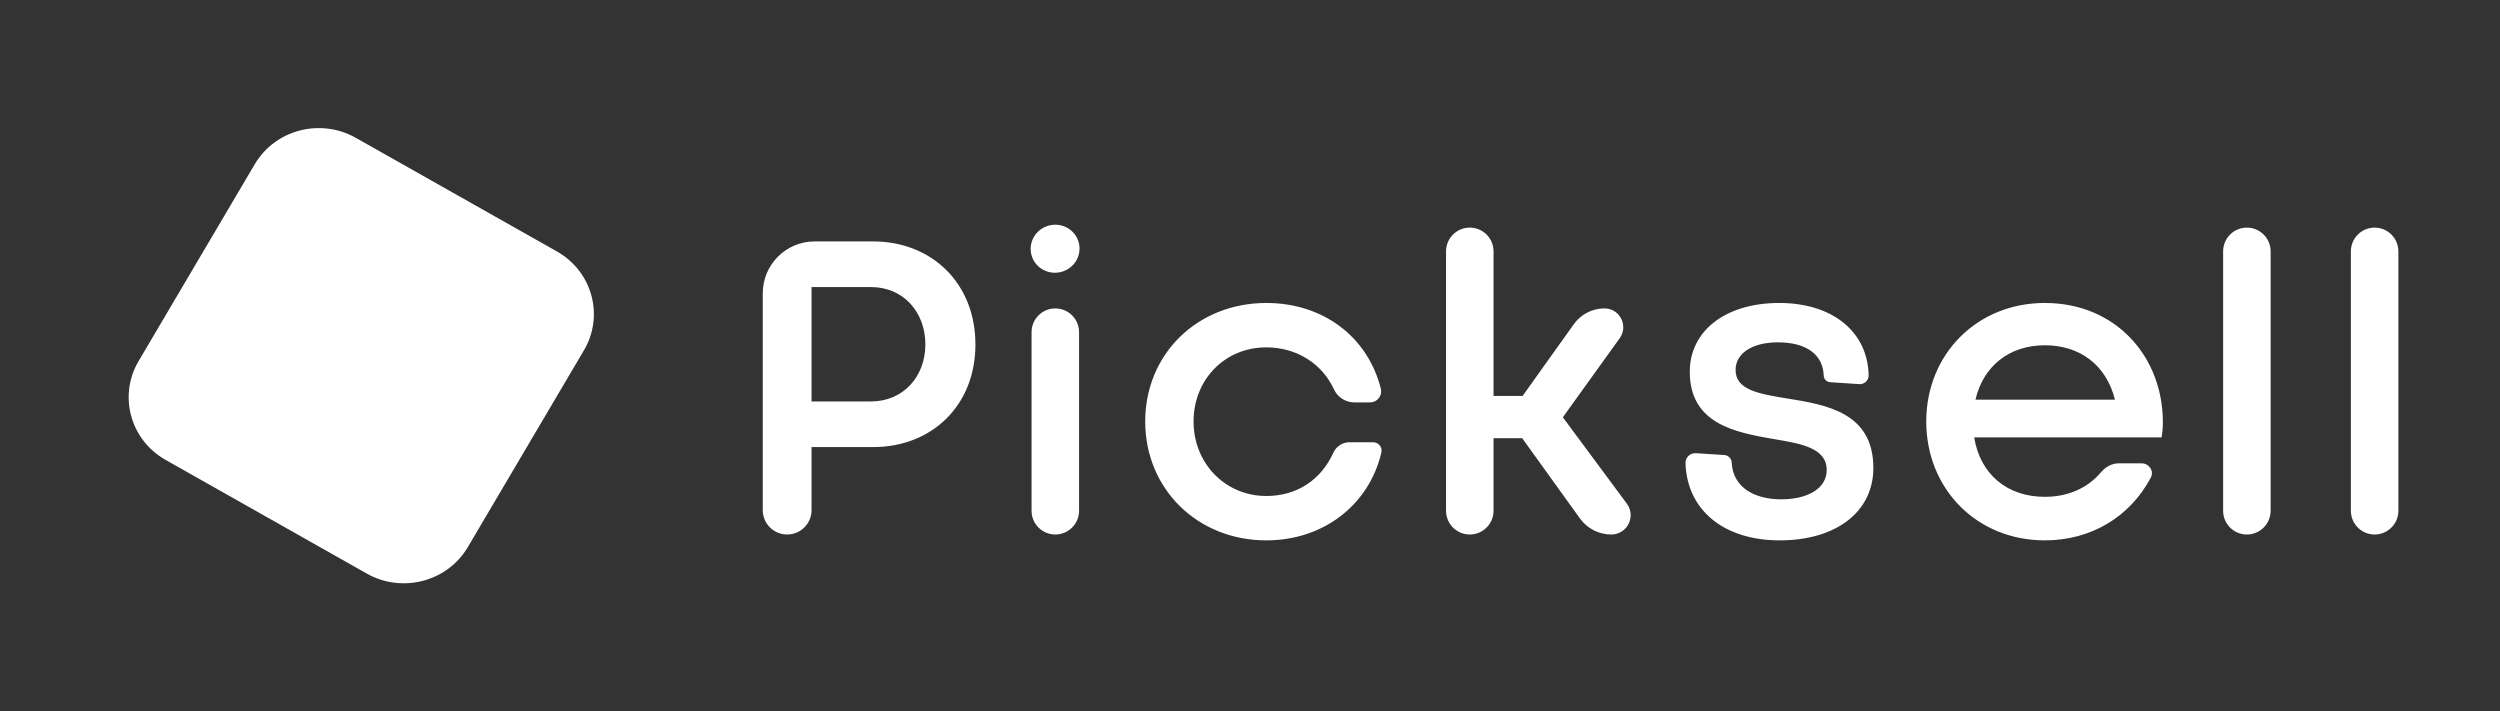 <svg width="123" height="35" viewBox="0 0 123 35" fill="none" xmlns="http://www.w3.org/2000/svg">
<rect x="0" y="0" width="123" height="35" fill="#333333" stroke="none"/>
<path fill-rule="evenodd" clip-rule="evenodd" d="M52.516 11.212C51.943 10.888 51.206 11.084 50.871 11.651C50.537 12.217 50.733 12.94 51.305 13.263C51.878 13.587 52.615 13.391 52.95 12.825C53.284 12.258 53.089 11.535 52.516 11.212ZM79.277 26.298C78.665 26.298 78.091 26.003 77.733 25.507L74.892 21.56H73.482V25.129C73.482 25.775 72.959 26.298 72.313 26.298C71.668 26.298 71.145 25.775 71.145 25.129V12.367C71.145 11.722 71.668 11.198 72.313 11.198C72.959 11.198 73.482 11.722 73.482 12.367V19.479H74.913L77.433 15.949C77.781 15.463 78.341 15.174 78.939 15.174C79.693 15.174 80.13 16.027 79.69 16.64L76.892 20.53L80.041 24.78C80.506 25.408 80.058 26.298 79.277 26.298ZM40.081 11.878H42.96C45.823 11.878 47.991 13.918 47.991 16.947C47.991 19.957 45.844 21.996 42.96 21.996H39.928V25.098C39.928 25.761 39.391 26.298 38.728 26.298C38.066 26.298 37.528 25.761 37.528 25.098V14.431C37.528 13.021 38.671 11.878 40.081 11.878ZM39.928 19.751H42.854C44.433 19.751 45.528 18.534 45.528 16.947C45.528 15.34 44.433 14.123 42.854 14.123H39.928V19.751ZM51.921 26.298C51.276 26.298 50.753 25.775 50.753 25.129V16.342C50.753 15.697 51.276 15.174 51.921 15.174C52.566 15.174 53.09 15.697 53.09 16.342V25.129C53.09 25.775 52.566 26.298 51.921 26.298ZM62.302 26.586C65.102 26.586 67.354 24.856 67.965 22.26C68.018 22.001 67.82 21.758 67.555 21.758H66.4C66.061 21.758 65.752 21.953 65.607 22.26C64.996 23.62 63.796 24.403 62.302 24.403C60.281 24.403 58.723 22.796 58.723 20.736C58.723 18.676 60.26 17.09 62.302 17.09C63.775 17.09 65.038 17.873 65.628 19.15C65.808 19.545 66.203 19.799 66.638 19.799H67.407C67.75 19.799 68.008 19.487 67.944 19.15C67.312 16.595 65.123 14.906 62.302 14.906C58.912 14.906 56.344 17.419 56.344 20.736C56.344 24.052 58.912 26.586 62.302 26.586ZM87.558 26.586C90.337 26.586 92.169 25.185 92.169 23.022C92.169 20.289 89.842 19.913 87.929 19.605L87.916 19.603L87.89 19.599C86.533 19.374 85.39 19.185 85.39 18.202C85.39 17.399 86.19 16.843 87.474 16.843C88.842 16.843 89.684 17.419 89.727 18.47C89.727 18.646 89.864 18.793 90.04 18.804L91.479 18.899C91.727 18.915 91.937 18.718 91.937 18.47C91.895 16.328 90.169 14.906 87.537 14.906C84.885 14.906 83.137 16.286 83.137 18.285C83.137 20.86 85.369 21.271 87.263 21.601C88.653 21.828 89.874 22.054 89.874 23.125C89.874 24.052 88.906 24.567 87.642 24.567C86.274 24.567 85.264 23.949 85.201 22.775C85.201 22.57 85.041 22.4 84.837 22.387L83.436 22.298C83.16 22.28 82.927 22.499 82.927 22.775C82.99 25.082 84.8 26.586 87.558 26.586ZM100.603 14.906C104.098 14.906 106.413 17.543 106.413 20.777C106.413 21.024 106.392 21.271 106.35 21.519H97.13C97.424 23.331 98.751 24.444 100.603 24.444C101.755 24.444 102.713 24.006 103.352 23.253C103.578 22.986 103.888 22.796 104.237 22.796H105.367C105.734 22.796 105.992 23.174 105.82 23.498C104.796 25.428 102.885 26.586 100.603 26.586C97.277 26.586 94.772 24.073 94.772 20.736C94.772 17.419 97.277 14.906 100.603 14.906ZM104.056 19.665C103.635 17.976 102.35 16.987 100.603 16.987C98.856 16.987 97.572 18.017 97.193 19.665H104.056ZM109.378 25.129C109.378 25.775 109.901 26.298 110.546 26.298C111.191 26.298 111.715 25.775 111.715 25.129V12.367C111.715 11.722 111.191 11.198 110.546 11.198C109.901 11.198 109.378 11.722 109.378 12.367V25.129ZM116.831 26.298C116.186 26.298 115.663 25.775 115.663 25.129V12.367C115.663 11.722 116.186 11.198 116.831 11.198C117.477 11.198 118 11.722 118 12.367V25.129C118 25.775 117.477 26.298 116.831 26.298Z" fill="white"/>
<path d="M12.533 8.082C13.537 6.38 15.762 5.797 17.501 6.779L27.399 12.371C29.139 13.354 29.735 15.53 28.731 17.233L23.016 26.918C22.012 28.62 19.787 29.203 18.048 28.221L8.149 22.629C6.41 21.646 5.814 19.47 6.818 17.767L12.533 8.082Z" fill="white"/>
</svg>
